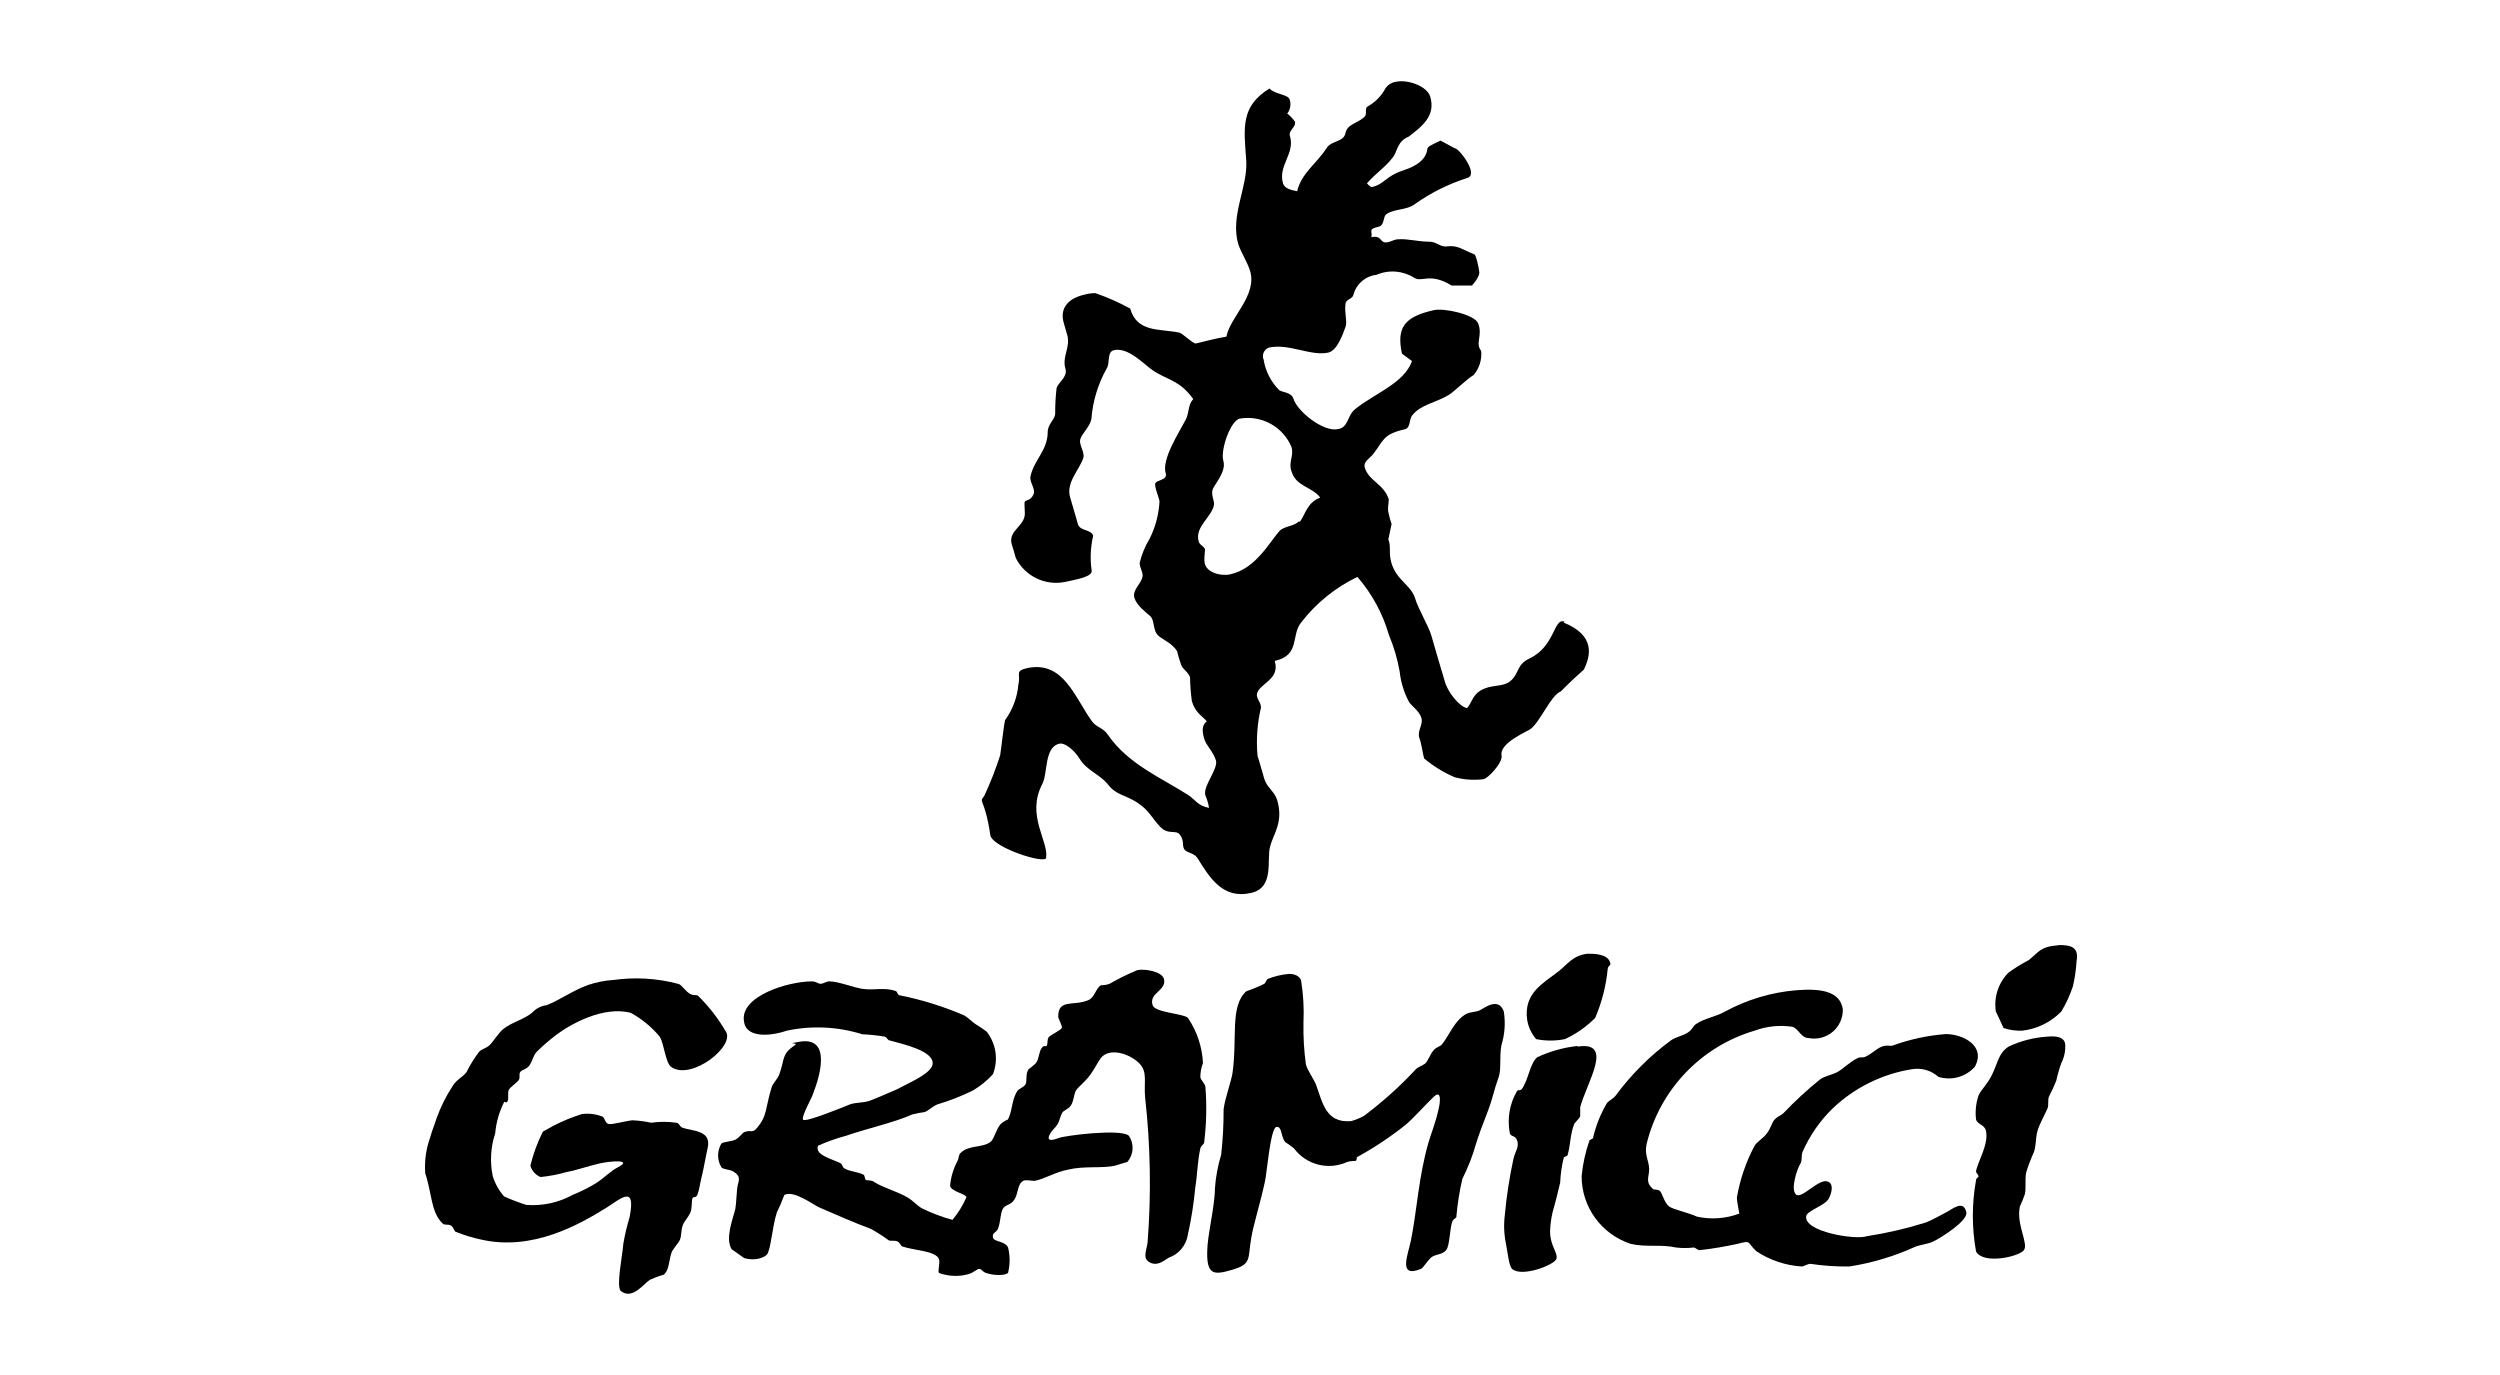 <svg width="400" height="220" viewBox="0 0 400 220" fill="none" xmlns="http://www.w3.org/2000/svg">
<path fill-rule="evenodd" clip-rule="evenodd" d="M97.927 156.826C101.49 156.297 105.123 156.506 108.602 157.44C109.119 157.633 109.701 158.635 110.413 159.023C111.125 159.41 111.48 159.023 111.804 159.443C113.45 161.069 114.874 162.905 116.041 164.903C117.917 167.229 110.607 172.98 107.405 170.718C106.467 170.072 106.273 167.035 105.561 165.872C104.271 164.324 102.702 163.031 100.935 162.06C96.536 160.896 91.231 163.869 88.87 165.678C87.814 166.488 86.81 167.362 85.862 168.295C85.312 168.876 85.15 169.91 84.665 170.524C84.18 171.138 83.501 171.138 83.242 171.526C82.983 171.913 83.242 172.301 83.048 172.721C82.854 173.141 81.689 173.884 81.43 174.336C81.172 174.789 81.43 175.629 81.236 176.146C81.042 176.663 80.719 176.146 80.654 176.34C79.865 177.903 79.382 179.603 79.231 181.347C78.497 183.556 78.363 185.919 78.843 188.197C79.215 189.388 79.832 190.488 80.654 191.427C81.813 191.948 83.001 192.401 84.212 192.784C86.797 192.985 89.384 192.424 91.652 191.169C92.906 190.664 94.118 190.059 95.275 189.36C96.73 188.455 97.539 187.453 98.898 186.743C101.324 185.483 97.701 185.741 95.889 186.161C94.078 186.581 92.169 187.26 90.682 187.518C89.308 187.917 87.9 188.188 86.477 188.326C86.089 188.164 85.742 187.917 85.462 187.604C85.183 187.291 84.976 186.92 84.859 186.517C85.314 184.625 85.987 182.793 86.865 181.057L88.676 180.055C90.101 179.331 91.583 178.726 93.108 178.246C94.201 178.108 95.312 178.241 96.342 178.633C96.827 178.86 96.763 179.667 97.345 179.829C97.927 179.99 99.933 179.377 101.162 179.247C102.174 179.287 103.181 179.417 104.17 179.635C105.501 179.449 106.851 179.449 108.181 179.635C108.666 179.635 108.731 180.281 109.216 180.443C110.769 180.992 113.874 180.798 113.227 183.673C112.904 185.095 112.613 186.904 112.224 188.487C112.03 189.23 111.869 190.426 111.61 191.104C111.351 191.783 110.995 191.33 110.801 191.718C110.607 192.106 110.801 193.301 110.413 194.109C110.025 194.917 109.475 195.369 109.216 196.112C108.957 196.855 109.054 197.695 108.796 198.341C108.537 198.987 107.599 199.827 107.405 200.538C106.984 201.927 107.049 203.284 106.176 203.963C105.421 204.171 104.686 204.441 103.976 204.77C102.973 205.417 101.194 208.001 99.35 206.58C98.542 205.901 99.577 201.023 99.739 198.955C99.987 197.525 100.322 196.112 100.741 194.723C101.809 189.295 99.156 191.944 96.924 193.301C92.59 195.983 85.15 200.183 77.031 198.341C75.65 198.052 74.297 197.641 72.988 197.113C72.665 197.113 72.665 196.435 72.179 196.112C71.694 195.789 71.112 196.112 70.788 195.724C68.945 193.98 69.074 190.749 68.039 187.744C67.891 185.77 68.166 183.788 68.848 181.929C69.074 181.024 69.559 179.893 69.85 178.924C70.514 177.082 71.393 175.325 72.471 173.69C72.988 172.786 74.185 172.237 74.67 171.493C75.231 170.353 75.903 169.271 76.675 168.263C77.128 167.81 77.743 167.746 78.293 167.261C78.843 166.776 79.781 165.226 80.525 164.644C81.948 163.513 83.759 163.158 85.15 162.027C85.748 161.367 86.563 160.943 87.447 160.832C89.291 160.153 91.781 158.409 94.078 157.601C95.375 157.163 96.723 156.892 98.089 156.793" fill="black"/>
<path fill-rule="evenodd" clip-rule="evenodd" d="M329.429 151.204C331.402 151.204 332.664 151.559 332.243 153.821C332.169 155.171 331.974 156.512 331.661 157.827C331.194 159.226 330.576 160.569 329.817 161.833C328.155 163.547 325.948 164.632 323.574 164.903C322.554 164.951 321.534 164.809 320.566 164.483C320.566 164.483 319.337 161.801 319.337 161.866C319.162 160.742 319.252 159.593 319.6 158.511C319.948 157.428 320.545 156.442 321.342 155.63C322.371 154.886 323.452 154.217 324.577 153.627C326.291 152.303 326.356 151.463 329.397 151.236" fill="black"/>
<path fill-rule="evenodd" clip-rule="evenodd" d="M253.999 152.594C254.969 152.594 257.234 152.594 257.622 154.015C257.816 154.565 257.395 154.274 257.234 155.017C256.977 157.722 256.3 160.37 255.228 162.868C253.828 164.281 252.185 165.43 250.376 166.26C248.86 166.567 247.299 166.567 245.783 166.26C245.046 165.405 244.555 164.367 244.36 163.255C243.68 158.829 247.077 157.246 249.373 155.405C250.764 154.338 251.605 152.885 253.999 152.594Z" fill="black"/>
<path fill-rule="evenodd" clip-rule="evenodd" d="M181.996 155.211C183.225 154.984 185.91 155.437 186.233 156.632C186.719 158.506 183.775 158.829 184.422 160.832C184.81 162.027 189.145 162.124 190.05 162.835C191.507 164.98 192.346 167.483 192.476 170.072C192.206 170.785 192.063 171.539 192.056 172.301C192.056 172.786 192.767 173.271 192.864 173.884C193.099 176.834 193.034 179.8 192.67 182.737C192.67 183.124 192.153 183.286 192.056 183.738C191.603 185.709 191.571 188.035 191.247 189.974C191.009 192.538 190.609 195.084 190.05 197.598C189.916 198.414 189.566 199.179 189.038 199.815C188.509 200.451 187.82 200.935 187.042 201.217C186.524 201.443 185.36 202.671 184.034 202.024C182.708 201.378 183.452 200.118 183.613 198.794C184.213 191.088 184.083 183.343 183.225 175.661C182.966 173.077 183.71 171.494 182.19 170.04C180.67 168.586 177.597 167.584 176.174 169.232C175.753 169.749 175.139 171.041 174.362 172.075C173.586 173.109 172.486 173.949 172.163 174.466C171.839 174.983 171.807 176.178 171.354 176.857C170.901 177.535 170.157 177.632 169.931 178.084C169.348 179.28 169.64 179.571 168.54 180.701C168.087 181.154 166.728 183.124 169.348 182.091C170.416 181.671 179.311 180.572 180.605 181.703C181.04 182.328 181.254 183.081 181.213 183.842C181.172 184.602 180.879 185.328 180.379 185.903C180.379 185.903 178.535 186.484 178.373 186.517C176.303 186.969 173.521 186.517 170.933 187.131C168.863 187.518 166.955 188.714 165.499 188.94C165.046 188.94 164.076 188.714 163.72 188.94C162.782 189.392 162.944 190.975 162.297 191.944C161.65 192.914 160.938 192.655 160.486 193.366C160.033 194.077 160.13 195.434 159.677 196.597C159.418 197.243 158.706 197.211 158.868 197.986C159.03 198.761 160.777 198.503 161.294 199.601C161.618 200.928 161.618 202.313 161.294 203.64C160.906 204.157 158.804 204.092 157.671 203.64C157.154 203.414 157.024 203.026 156.669 203.026C156.313 203.026 155.731 203.64 155.051 203.834C153.469 204.297 151.779 204.24 150.232 203.672C150.005 203.349 150.458 202.057 150.232 201.443C149.714 200.118 146.091 200.054 144.409 199.44C144.118 199.44 144.086 198.858 143.601 198.632C143.115 198.406 142.469 198.632 142.177 198.438C141.278 197.777 140.338 197.173 139.363 196.629C136.484 195.563 133.8 194.367 131.115 193.204C130.08 192.752 126.975 190.361 125.487 191.201C125.135 192.158 124.736 193.096 124.29 194.012C123.578 196.274 123.449 199.02 122.867 200.474C122.575 201.217 120.764 201.831 119.05 201.281C119.05 201.281 117.012 199.828 117.044 199.86C116.009 198.018 117.271 195.046 117.659 193.398C117.82 192.494 117.853 190.394 118.047 189.586C118.241 188.778 118.564 188.132 117.238 187.389C116.818 187.131 115.653 187.098 115.427 186.775C115.079 186.2 114.895 185.541 114.895 184.869C114.895 184.197 115.079 183.538 115.427 182.963C115.653 182.704 117.076 182.64 117.659 182.349C118.241 182.058 118.823 181.251 119.05 181.154C120.149 180.701 120.343 181.38 121.055 180.54C122.834 178.504 122.414 177.309 123.481 173.917C123.675 173.303 124.387 172.689 124.678 171.914C125.584 169.523 125.001 168.683 127.104 167.294C128.042 166.712 125.325 167.132 127.913 166.68C133.12 165.775 131.147 172.334 130.112 174.918C130.112 175.306 128.139 178.666 128.495 179.151C128.851 179.635 134.964 177.115 135.935 176.727C136.905 176.34 138.102 176.501 139.169 176.114C140.237 175.726 142.113 174.886 143.407 174.337L144.992 173.529C145.897 173.044 149.261 171.558 149.229 170.104C149.229 168.101 144.506 167.067 142.404 166.486C142.048 166.486 141.983 166.066 141.595 165.872C140.397 165.665 139.187 165.536 137.972 165.484C134.068 164.258 129.912 164.057 125.907 164.903C123.74 165.678 119.438 166.292 119.05 163.481C118.273 159.411 126.069 157.02 129.918 157.02C130.565 157.02 130.888 157.407 131.309 157.407C131.729 157.407 132.247 156.987 132.732 157.02C134.091 157.02 136.646 158.021 137.972 158.215C139.945 158.506 141.563 157.892 143.407 158.603C143.407 158.603 143.762 159.217 143.795 159.217C147.382 159.922 150.884 161.005 154.243 162.447C154.76 162.706 155.439 163.417 156.054 163.837C156.681 164.21 157.286 164.62 157.865 165.064C158.612 166.015 159.097 167.144 159.273 168.34C159.449 169.535 159.309 170.756 158.868 171.881C157.925 172.908 156.835 173.79 155.634 174.498C153.822 175.385 151.939 176.12 150.005 176.695C149.261 176.986 148.614 177.664 147.967 177.923C147.293 178.018 146.623 178.147 145.962 178.311C143.083 179.603 138.91 180.507 135.32 181.735C133.802 182.142 132.32 182.671 130.888 183.318C130.306 184.804 133.088 185.418 134.511 186.129C134.77 186.291 134.802 186.775 135.093 186.937C135.935 187.454 137.261 187.486 138.134 187.938C138.36 187.938 138.36 188.649 138.522 188.778C138.684 188.907 139.525 188.778 139.945 189.166C141.336 190.038 143.374 190.555 145.153 191.557C146.059 192.074 146.9 193.043 147.579 193.366C149.123 194.124 150.737 194.73 152.399 195.175C153.308 194.079 154.06 192.861 154.631 191.557C154.437 190.943 152.302 190.717 152.011 189.747C152.132 188.345 152.54 186.981 153.208 185.741C153.402 185.386 153.402 184.772 153.628 184.546C154.89 183.157 157.089 183.706 158.448 182.737C159.062 182.284 159.289 180.863 160.065 179.894C160.414 179.565 160.819 179.303 161.262 179.118C161.973 177.826 161.844 176.146 162.685 174.692C162.976 174.143 163.785 174.014 164.076 173.497C164.367 172.98 164.076 172.011 164.464 171.267C164.464 171.041 165.532 170.492 165.887 169.878C166.243 169.264 166.243 168.231 166.696 167.649C167.149 167.067 167.343 167.649 167.505 167.261C167.666 166.874 167.505 166.163 167.893 165.84C168.281 165.517 169.801 164.774 169.898 164.451C169.995 164.127 169.284 162.932 169.316 162.641C169.316 159.766 171.774 161.026 174.136 160.024C175.139 159.604 175.3 158.183 176.141 157.634C176.368 157.634 176.95 157.634 177.532 157.407C178.971 156.579 180.462 155.845 181.996 155.211Z" fill="black"/>
<path fill-rule="evenodd" clip-rule="evenodd" d="M206.159 155.824C206.515 155.824 207.744 155.824 208.165 156.826C208.535 159.078 208.665 161.363 208.553 163.643C208.512 165.868 208.642 168.093 208.941 170.298C209.2 171.267 210.17 172.592 210.558 173.529C211.626 176.469 212.143 179.732 216.187 179.377C216.882 179.181 217.555 178.91 218.192 178.569C221.197 176.33 223.99 173.821 226.537 171.073C226.958 170.653 227.767 170.46 228.122 170.072C228.478 169.684 228.866 168.65 229.352 168.069C229.837 167.487 230.451 167.455 230.743 167.067C231.939 165.549 232.748 163.255 234.559 162.253C235.271 161.866 236.144 161.963 236.791 161.64C237.438 161.317 239.767 159.443 240.608 161.833C240.898 163.648 240.765 165.506 240.22 167.261C239.897 169.07 240.22 171.073 239.8 172.301C239.379 173.529 239.185 174.078 238.797 175.532C238.279 177.535 237.018 180.217 236.177 182.963C235.626 184.913 234.889 186.806 233.977 188.617C233.505 190.647 233.181 192.71 233.007 194.787C233.007 194.787 232.489 195.143 232.392 195.401C231.939 196.435 232.004 199.246 231.389 200.021C230.775 200.797 229.61 200.635 228.963 201.217C228.317 201.798 227.702 202.897 227.346 203.026C223.626 204.544 225.276 200.797 225.761 198.406C226.699 193.753 226.99 188.164 228.575 182.737C228.899 181.606 229.74 179.506 230.16 177.503C230.451 176.34 230.678 174.272 229.384 175.5C228.09 176.727 226.149 178.924 224.952 179.926C222.489 181.895 219.859 183.646 217.092 185.16C217.092 185.16 217.092 185.709 216.898 185.741C216.704 185.773 215.96 185.741 215.507 185.935C214.055 186.588 212.424 186.726 210.883 186.327C209.341 185.927 207.983 185.014 207.033 183.738C206.591 183.375 206.126 183.04 205.642 182.737C204.865 181.767 205.156 180.152 204.218 180.313C203.28 180.475 202.698 187.647 202.407 188.972C201.728 192.203 200.596 195.757 200.207 198.018C199.593 201.507 200.369 202.25 196.973 203.22C194.256 203.995 193.059 204.027 193.156 200.215C193.156 197.792 194.385 192.978 194.385 190.167C194.516 188.327 194.853 186.506 195.388 184.74C195.656 182.337 195.786 179.92 195.776 177.503C195.97 175.79 196.973 173.141 197.199 171.687C198.008 166.13 196.746 161.026 199.399 158.603C200.362 158.28 201.303 157.891 202.213 157.44C202.407 157.44 202.698 156.664 202.827 156.632C203.924 156.194 205.079 155.922 206.256 155.824" fill="black"/>
<path fill-rule="evenodd" clip-rule="evenodd" d="M287.38 158.441C291.003 158.15 294.4 158.44 294.852 161.477C294.869 162.16 294.732 162.838 294.453 163.462C294.174 164.085 293.758 164.638 293.238 165.081C292.717 165.524 292.104 165.845 291.443 166.021C290.782 166.196 290.09 166.223 289.418 166.097C288.157 166.097 287.833 164.644 286.798 164.288C284.762 163.977 282.681 164.188 280.749 164.902C276.541 166.142 272.732 168.462 269.701 171.631C266.67 174.8 264.524 178.707 263.476 182.962C263.056 184.771 263.832 185.676 263.864 187.001C263.897 188.325 263.153 189.068 264.479 190.231C264.673 190.425 265.385 190.231 265.676 190.651C265.967 191.071 266.387 192.557 267.067 193.042C267.746 193.527 270.301 194.076 271.498 194.657C273.761 195.16 276.122 194.992 278.291 194.173C278.291 194.173 277.87 192.008 277.903 191.588C278.4 188.711 279.349 185.93 280.717 183.35C281.105 182.671 282.075 182.187 282.722 181.314C283.369 180.442 283.466 179.634 283.952 179.117C284.437 178.601 284.922 178.504 285.342 178.116C287.183 176.179 289.15 174.366 291.23 172.688C292.071 172.107 293.203 171.977 294.044 171.493C294.885 171.008 296.146 169.781 297.278 169.264C297.667 169.102 298.119 169.264 298.475 169.07C299.575 168.553 300.254 167.777 301.095 167.454C301.936 167.131 302.486 167.454 302.907 167.261C305.625 166.276 308.466 165.667 311.349 165.451C314.002 165.451 317.818 167.293 315.975 170.685C315.261 171.483 314.333 172.059 313.301 172.345C312.268 172.632 311.176 172.616 310.152 172.301C309.584 171.791 308.908 171.416 308.174 171.203C307.44 170.99 306.668 170.946 305.915 171.073C301.165 171.828 296.756 174.002 293.267 177.308C291.212 179.298 289.564 181.668 288.415 184.287C288.157 184.933 288.415 185.708 287.995 186.322C287.574 186.936 286.41 190.361 287.38 191.136C288.351 191.911 291.197 188.228 292.62 189.133C293.494 189.65 292.912 191.201 292.62 191.75C292.006 192.913 289.159 193.688 288.998 194.561C288.512 197.081 296.923 198.437 298.702 197.791C301.901 197.298 305.058 196.564 308.147 195.594C309.15 195.207 310.379 194.496 311.381 193.979C312.384 193.462 314.163 191.879 314.616 193.979C314.875 195.336 310.54 198.05 309.408 198.599C308.276 199.148 307.015 199.148 306.174 199.601C302.904 201.059 299.457 202.081 295.92 202.637C293.831 202.667 291.743 202.527 289.677 202.217C289.192 202.217 288.577 202.637 288.286 202.637C285.7 202.476 283.202 201.641 281.04 200.214C279.488 198.825 280.329 198.373 278 199.019C276.013 199.456 274.005 199.79 271.983 200.021C271.53 200.021 271.304 199.601 270.981 199.601C270.046 199.714 269.101 199.714 268.166 199.601C265.708 199.051 263.476 199.601 260.921 199.019C258.629 198.274 256.633 196.821 255.22 194.87C253.808 192.919 253.052 190.571 253.061 188.164C253.246 186.248 253.659 184.361 254.29 182.542C254.29 182.381 254.872 182.187 254.872 182.122C255.321 180.144 256.074 178.248 257.104 176.501C257.427 176.081 258.139 175.79 258.495 175.305C260.988 171.927 263.975 168.943 267.358 166.453C268.134 165.904 269.137 165.774 269.978 165.257C270.819 164.741 270.787 164.256 271.369 163.836C272.76 162.899 274.603 162.673 276.027 161.833C279.536 159.93 283.402 158.775 287.38 158.441" fill="black"/>
<path fill-rule="evenodd" clip-rule="evenodd" d="M327.426 165.871C327.749 165.871 330.24 165.451 330.434 167.067C330.504 168.105 330.291 169.143 329.819 170.071C329.486 170.989 329.216 171.928 329.011 172.882C328.657 173.775 328.258 174.648 327.814 175.499C327.62 176.178 327.814 176.791 327.62 177.308C327.426 177.825 326.326 179.796 326.003 180.927C325.679 182.058 325.808 183.253 325.42 184.351C324.94 185.4 324.529 186.479 324.191 187.582C323.965 188.745 324.191 189.973 323.997 191.007C323.77 191.691 323.5 192.36 323.188 193.01C322.541 195.918 324.644 199.019 323.803 200.053C322.962 201.087 317.334 202.347 316.169 200.247C315.483 196.465 315.483 192.591 316.169 188.81C316.169 188.487 316.557 188.422 316.557 188.196C316.557 187.97 316.105 187.615 316.169 187.388C316.428 185.87 318.239 183.059 317.754 180.927C317.56 179.958 316.396 179.925 316.169 179.118C316.012 177.834 316.145 176.531 316.557 175.305C316.848 174.53 317.948 173.464 318.563 172.268C319.63 170.298 319.663 168.553 321.377 167.455C323.278 166.557 325.329 166.02 327.426 165.871" fill="black"/>
<path fill-rule="evenodd" clip-rule="evenodd" d="M252.412 167.454C258.3 166.55 253.933 173.076 252.833 177.147C252.833 177.599 252.833 178.181 252.833 178.536C252.833 178.891 251.992 179.505 251.83 179.957C251.216 181.573 251.28 183.188 250.828 184.771C250.828 184.997 250.278 185.062 250.213 185.191C249.879 186.503 249.684 187.845 249.631 189.197C249.21 191.007 248.79 192.687 248.402 194.011C248.173 194.998 248.043 196.004 248.013 197.016C248.013 199.374 249.34 200.505 249.016 201.442C248.693 202.379 243.582 204.382 241.965 203.057C241.415 202.573 241.253 200.505 240.962 199.051C240.644 197.532 240.578 195.972 240.768 194.431C241.046 191.39 241.511 188.369 242.159 185.385C242.417 184.254 243.064 183.576 242.773 182.574C242.482 181.573 241.803 181.961 241.576 181.347C241.119 179.033 241.521 176.633 242.709 174.594C242.903 174.271 243.258 174.594 243.517 174.207C244.585 172.688 244.746 170.233 245.943 169.167C247.983 168.207 250.17 167.595 252.412 167.357" fill="black"/>
<path d="M250.343 99.48C248.563 98.737 248.887 103.389 244.714 105.36C242.676 106.329 243.129 107.557 241.835 108.817C240.542 110.077 238.795 109.366 236.854 110.497C235.56 111.304 235.495 112.467 234.719 113.307C233.393 113.017 231.484 110.497 231.129 108.881C230.449 106.62 229.802 104.423 228.994 101.612C228.509 100.061 226.891 97.347 226.438 95.797C225.759 93.535 223.463 92.921 222.622 90.046C222.136 88.366 222.622 87.526 222.136 86.298L222.654 83.843C222.469 83.314 222.318 82.775 222.201 82.227C221.942 81.355 222.201 80.677 222.201 79.901C221.457 77.446 218.966 76.961 218.352 74.764C218.125 73.892 219.096 73.375 219.646 72.729C221.392 70.532 221.166 69.498 224.756 68.69C225.727 68.464 225.403 67.172 225.953 66.461C227.312 64.716 229.673 64.458 231.743 63.23C232.746 62.617 234.59 60.71 235.787 60C236.238 59.467 236.576 58.85 236.782 58.183C236.987 57.517 237.056 56.816 236.983 56.123C235.981 54.927 237.275 53.667 236.498 51.729C235.948 50.34 231.129 49.241 229.382 49.629C224.562 50.727 223.463 52.504 224.304 56.575L225.921 57.77C224.659 61.324 220.001 62.907 216.864 65.427C215.505 66.493 215.796 68.367 214.082 68.658C211.753 69.175 207.613 65.847 206.966 63.844C206.642 62.714 205.187 62.81 204.669 62.423C203.351 61.095 202.48 59.39 202.179 57.544C202.101 57.36 202.063 57.163 202.065 56.963C202.068 56.764 202.112 56.567 202.194 56.386C202.275 56.204 202.394 56.041 202.542 55.907C202.689 55.772 202.863 55.67 203.052 55.606C206.287 54.927 209.715 57.027 212.529 56.413C214.017 56.09 214.955 53.183 215.279 52.31C215.602 51.438 215.085 50.113 215.279 48.627C215.279 47.916 216.379 47.852 216.54 47.206C216.752 46.356 217.219 45.591 217.878 45.014C218.537 44.437 219.357 44.074 220.228 43.975C221.192 43.556 222.244 43.379 223.292 43.458C224.34 43.536 225.354 43.869 226.244 44.427C227.474 45.267 228.767 43.523 232.261 45.687H235.495C235.495 45.687 236.919 44.233 236.66 43.361C236.66 43.167 236.207 40.776 235.884 40.68C234.04 40.001 233.328 39.193 231.549 39.42C230.482 39.581 229.932 38.741 228.832 38.676C226.762 38.676 225.274 38.16 223.657 38.289C223.01 38.289 222.201 38.903 221.522 38.773C220.842 38.644 220.875 37.578 219.419 37.966C219.646 36.996 218.805 36.673 220.551 36.286C221.586 36.06 221.231 34.638 221.845 34.25C223.204 33.346 225.08 33.669 226.406 32.635C228.968 30.825 231.794 29.42 234.784 28.467C236.692 27.886 233.328 23.589 232.746 23.718L230.482 22.49C229.026 23.201 228.444 23.427 228.379 23.815C228.153 26.173 225.145 27.046 224.401 27.304C221.683 28.209 221.522 29.469 219.516 29.921C219.193 29.921 218.934 29.533 218.708 29.34C220.196 27.627 221.522 26.916 222.913 25.107C223.56 24.267 223.56 22.587 225.371 21.877C227.474 20.261 229.77 18.549 228.832 15.447C228.347 13.832 225.403 12.733 223.527 13.056C223.085 13.095 222.66 13.25 222.296 13.505C221.933 13.761 221.643 14.107 221.457 14.51C220.811 15.558 219.91 16.425 218.837 17.03C218.255 17.386 218.837 18.258 218.287 18.71C217.252 19.744 215.57 19.809 215.279 21.295C214.988 22.781 213.047 22.426 212.238 23.718C210.718 26.109 208.195 27.724 207.548 30.6C206.642 30.406 205.543 30.212 205.284 29.34C204.443 26.497 207.257 24.59 206.384 21.747C206.125 20.843 207.419 20.326 207.192 19.453C206.84 18.971 206.427 18.537 205.963 18.161C206.204 17.849 206.366 17.483 206.434 17.095C206.501 16.706 206.473 16.307 206.351 15.932C206.125 15.092 203.925 15.092 203.117 14.155C198.491 17.03 199.009 20.39 199.397 25.657C199.688 29.889 196.777 34.509 198.135 39.096C198.459 40.13 199.656 42.133 200.011 43.329C201.208 47.27 196.777 50.76 196.227 53.861C194.577 54.12 192.442 54.701 191.31 54.96C190.825 54.96 189.175 53.312 188.69 53.215C185.455 52.569 181.93 53.215 180.83 49.37C179.057 48.4 177.207 47.579 175.299 46.915C174.742 46.898 174.186 46.963 173.649 47.109C170.802 47.723 169.509 49.403 170.22 51.729L170.738 53.538C171.352 55.606 169.864 56.995 170.479 59.03C170.835 60.29 169.379 61.13 169.056 62.067C168.897 63.429 168.821 64.799 168.829 66.17C168.829 67.107 167.632 67.818 167.632 69.143C167.632 72.018 165.433 73.633 164.883 76.186C164.657 77.22 165.789 78.189 165.336 79.158C164.883 80.127 164.107 79.998 163.977 80.257C163.848 80.515 163.977 81.42 163.977 82.163C163.977 84.198 161.26 84.909 161.875 87.073C162.134 87.881 162.295 88.43 162.522 89.27C163.229 90.683 164.381 91.825 165.801 92.519C167.222 93.214 168.831 93.423 170.382 93.115C172.29 92.695 174.943 92.275 174.652 91.209C174.397 89.378 174.485 87.516 174.91 85.717C174.587 84.683 172.808 84.974 172.484 83.907L171.223 79.578C170.511 77.22 172.711 75.184 173.325 73.278C173.617 72.406 172.614 71.21 172.84 70.306C173.067 69.401 174.328 68.367 174.619 67.075C174.834 64.239 175.662 61.484 177.045 58.998C177.66 58.158 177.045 56.284 178.242 56.026C180.539 55.509 183.094 58.352 184.453 59.257C186.846 60.872 188.658 60.743 190.922 63.844C190.049 64.814 190.307 65.912 189.757 67.075C188.593 69.304 185.811 73.537 186.523 75.766C186.814 76.8 185.132 76.8 184.873 77.284C184.614 77.769 185.423 79.513 185.52 80.224C185.413 82.305 184.874 84.341 183.935 86.201C183.211 87.393 182.676 88.69 182.35 90.046C182.35 90.918 182.932 91.564 182.803 92.275C182.544 93.503 181.121 94.407 181.509 95.667C181.897 96.927 183.353 97.961 184.032 98.575C184.711 99.189 184.485 100.61 185.1 101.45C185.714 102.29 187.429 102.71 188.334 104.197C188.508 104.93 188.724 105.653 188.981 106.361C189.175 107.04 190.146 107.524 190.404 108.364C190.429 109.64 190.527 110.912 190.696 112.177C191.245 114.05 192.28 114.47 193.089 115.407C192.248 116.054 192.345 117.055 192.669 118.186C192.992 119.317 194.124 120.254 194.545 121.643C194.965 123.032 192.41 125.778 192.863 127.264C193.142 127.904 193.338 128.578 193.445 129.267C191.634 128.88 191.375 128.104 190.21 127.264C185.941 124.518 180.506 122.289 177.272 117.572C176.463 116.377 175.428 116.409 174.716 115.407C171.967 111.627 170.188 105.715 164.43 106.878C162.263 107.363 163.363 107.783 162.942 109.495C162.771 111.546 162.044 113.511 160.84 115.181C160.678 115.343 160.16 120.092 160.031 120.835C159.324 123.039 158.481 125.197 157.508 127.297C156.505 128.654 157.508 127.297 158.478 133.758C159.222 135.761 167.18 138.249 167.374 137.28C167.827 134.566 164.139 130.495 166.759 125.455C167.665 123.775 167.05 119.575 169.476 118.994C170.447 118.767 171.967 120.157 172.711 121.352C173.843 123.29 175.945 123.84 177.304 125.552C178.663 127.264 179.989 127.135 181.93 128.395C183.87 129.655 184.194 130.754 185.585 132.24C186.976 133.726 188.14 132.627 188.819 133.597C189.499 134.566 189.111 135.115 189.434 135.794C189.757 136.472 190.987 136.407 191.569 137.247C193.574 140.478 195.645 143.903 200.173 142.869C203.958 142.029 202.631 137.57 203.214 135.438C203.796 133.306 205.381 131.497 204.346 128.007C203.925 126.618 202.696 126.004 202.276 124.583C201.855 123.161 201.37 121.352 201.208 120.964C200.97 118.367 201.155 115.748 201.758 113.21C201.758 112.338 200.982 111.789 201.111 111.014C201.499 109.301 204.863 108.784 203.958 105.747C208.13 104.81 206.481 101.612 208.227 99.544C210.61 96.469 213.678 93.991 217.187 92.307C219.528 95.004 221.25 98.18 222.233 101.612C223.022 103.491 223.597 105.452 223.948 107.46C224.129 109.106 224.611 110.705 225.371 112.177C225.759 112.952 227.053 113.663 227.409 114.826C227.765 115.989 226.73 116.829 227.085 118.057C227.18 118.298 227.256 118.546 227.312 118.8C227.571 119.801 227.635 120.544 227.862 121.352C229.334 122.587 230.979 123.599 232.746 124.357C234.221 124.753 235.758 124.862 237.275 124.68C238.018 124.68 240.509 121.966 240.25 120.867C239.862 118.864 244.423 117.023 244.941 116.603C246.461 115.407 248.175 111.207 249.728 110.626C249.728 110.626 251.022 109.269 253.415 107.137C254.515 104.907 255.292 101.677 250.181 99.609M207.742 83.455C207.225 84.133 205.51 84.198 204.799 84.877C203.181 86.589 201.014 90.983 196.841 91.887C195.289 92.243 193.186 91.597 192.798 90.272C192.572 89.561 192.798 88.463 192.798 87.978C192.798 87.493 191.957 87.235 191.795 86.653C191.084 84.263 193.995 82.68 194.254 80.677C194.254 80.03 193.801 79.223 193.995 78.415C194.189 77.607 196.259 75.507 195.742 73.763C195.224 72.018 196.874 67.301 198.362 66.978C200.055 66.686 201.797 66.978 203.302 67.806C204.806 68.634 205.985 69.948 206.642 71.534C207.063 72.987 206.092 73.957 206.642 75.41C207.354 77.866 209.877 77.834 211.236 79.61C209.133 80.418 208.874 82.26 208.001 83.455" fill="black"/>
</svg>
